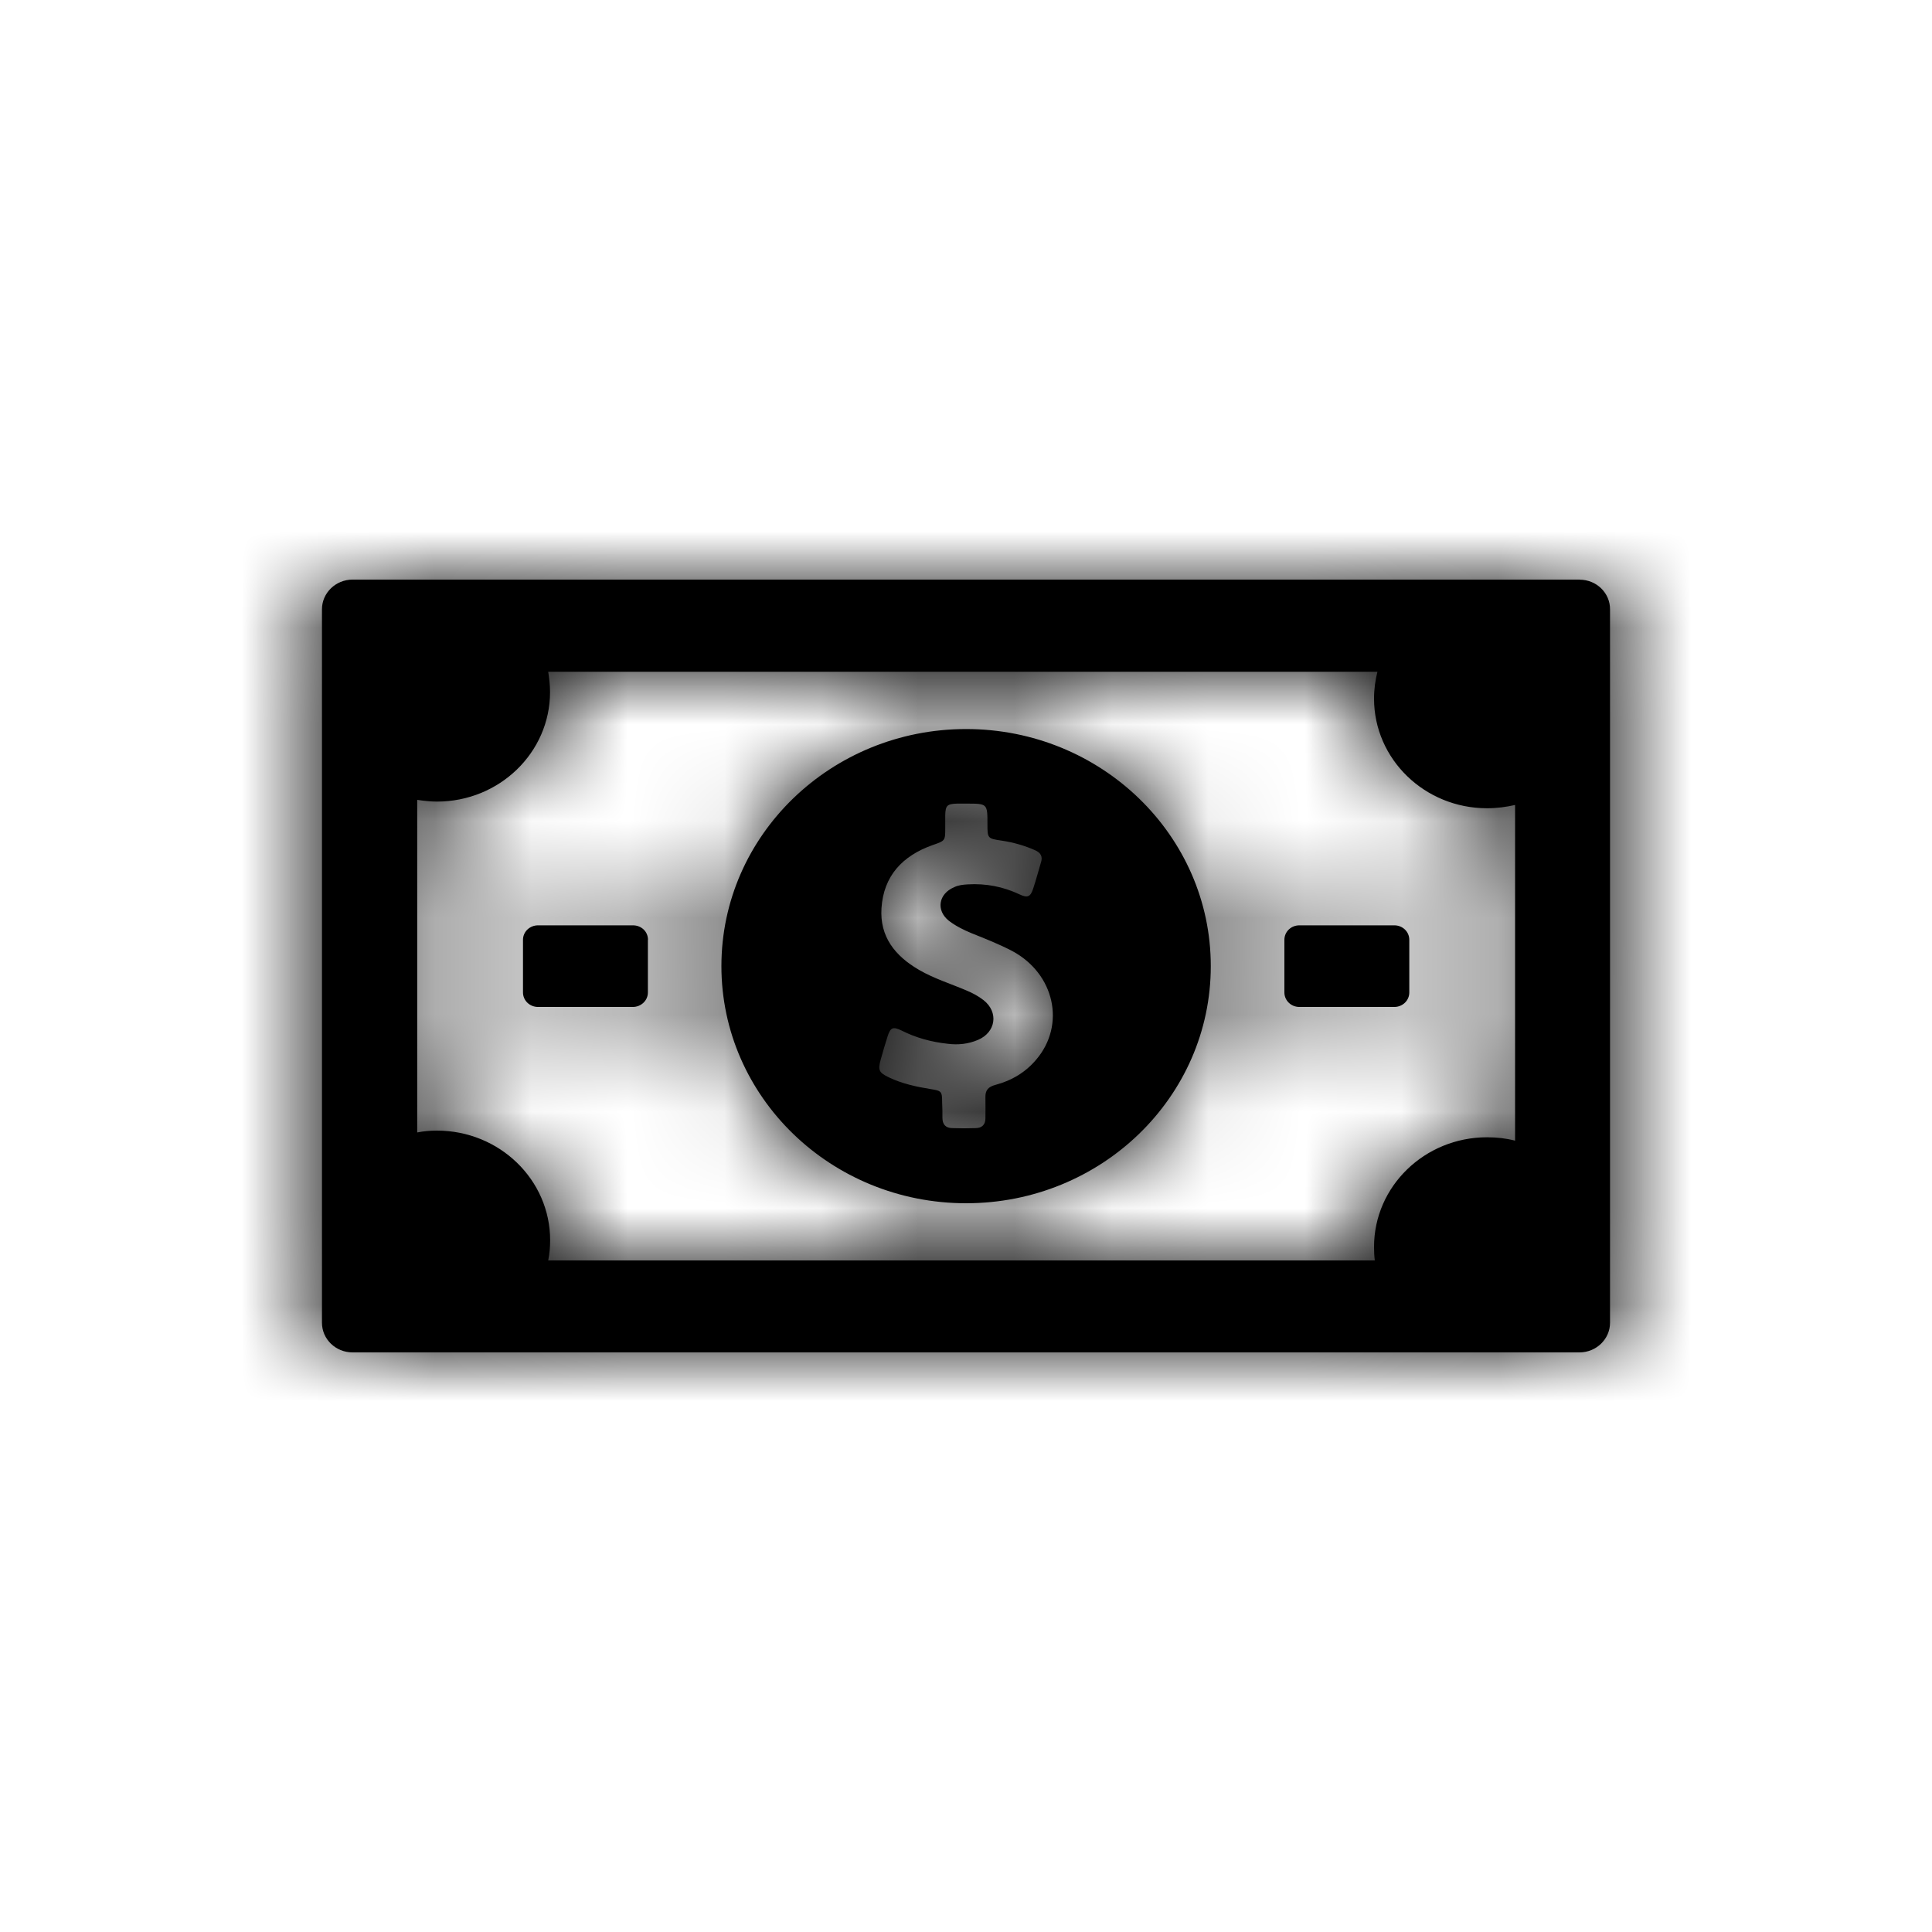 <svg xmlns="http://www.w3.org/2000/svg" xmlns:xlink="http://www.w3.org/1999/xlink" viewBox="0 0 20 20">
    <defs>
        <path id="bhwapqkwia" d="M10.001 7.547c-1.397 0-2.533 1.098-2.533 2.454 0 1.354 1.133 2.455 2.533 2.455 1.398 0 2.533-1.098 2.533-2.455 0-1.354-1.135-2.454-2.533-2.454zm.726 3.422c-.109.13-.253.217-.423.262-.073.019-.106.056-.103.13.002.071 0 .145 0 .217 0 .063-.036.1-.101.1-.08.003-.161.003-.24 0-.072 0-.104-.04-.104-.106 0-.053 0-.106-.003-.158 0-.117-.006-.122-.12-.14-.148-.024-.295-.056-.429-.12-.106-.05-.117-.076-.087-.185.022-.08.046-.161.071-.24.03-.093.055-.104.145-.061.15.076.31.119.477.137.107.014.213.003.314-.04.186-.079.216-.288.057-.412-.054-.042-.114-.074-.177-.1-.164-.07-.333-.122-.489-.212-.25-.145-.409-.344-.39-.64.022-.333.216-.542.53-.653.13-.045.13-.045.13-.175v-.135c.003-.1.02-.116.124-.119h.095c.218 0 .218 0 .218.212 0 .148 0 .15.153.172.118.018.23.05.339.098.06.026.082.066.062.127-.027.09-.051.182-.081.272-.028.085-.058.098-.142.058-.17-.08-.347-.114-.535-.103-.05.003-.099.008-.142.03-.161.068-.189.24-.052.348.07.053.15.093.232.127.145.058.287.114.423.185.44.236.554.765.248 1.124zM16.353 6H3.65c-.175 0-.317.138-.317.307v7.386c0 .17.142.307.317.307h12.7c.175 0 .317-.138.317-.307V6.31c.002-.171-.14-.309-.314-.309zm-.669 5.808c-.093-.024-.188-.035-.29-.035-.646 0-1.17.508-1.17 1.135 0 .047.002.095.008.14H5.675c.014-.069.02-.138.02-.209 0-.627-.525-1.135-1.172-1.135-.07 0-.139.006-.204.019V8.28c.065.01.136.018.204.018.647 0 1.171-.508 1.171-1.134 0-.072-.008-.14-.019-.21h8.584c-.022.088-.035.18-.035.278 0 .627.524 1.135 1.17 1.135.102 0 .197-.013.29-.034v3.475zm-1.095-2.08v.546c0 .084-.07.15-.155.15h-.983c-.087 0-.155-.068-.155-.15v-.545c0-.085.07-.15.155-.15h.983c.085 0 .155.065.155.15zm-7.882 0v.546c0 .084-.071.15-.156.15H5.57c-.088 0-.156-.068-.156-.15v-.545c0-.085.071-.15.156-.15h.982c.088 0 .156.065.156.15z"/>
    </defs>
    <g fill="none" fill-rule="evenodd">
        <g>
            <g>
                <g>
                    <g>
                        <g transform="translate(-40 -708) translate(20 20) translate(0 508) translate(0 160) translate(20 20)">
                            <mask id="4zn71mpmtb" fill="#fff">
                                <use xlink:href="#bhwapqkwia"/>
                            </mask>
                            <use fill="#000" fill-rule="nonzero" xlink:href="#bhwapqkwia"/>
                            <g fill="currentColor" mask="url(#4zn71mpmtb)">
                                <path d="M0 0H20V20H0z"/>
                            </g>
                        </g>
                    </g>
                </g>
            </g>
        </g>
    </g>
</svg>

